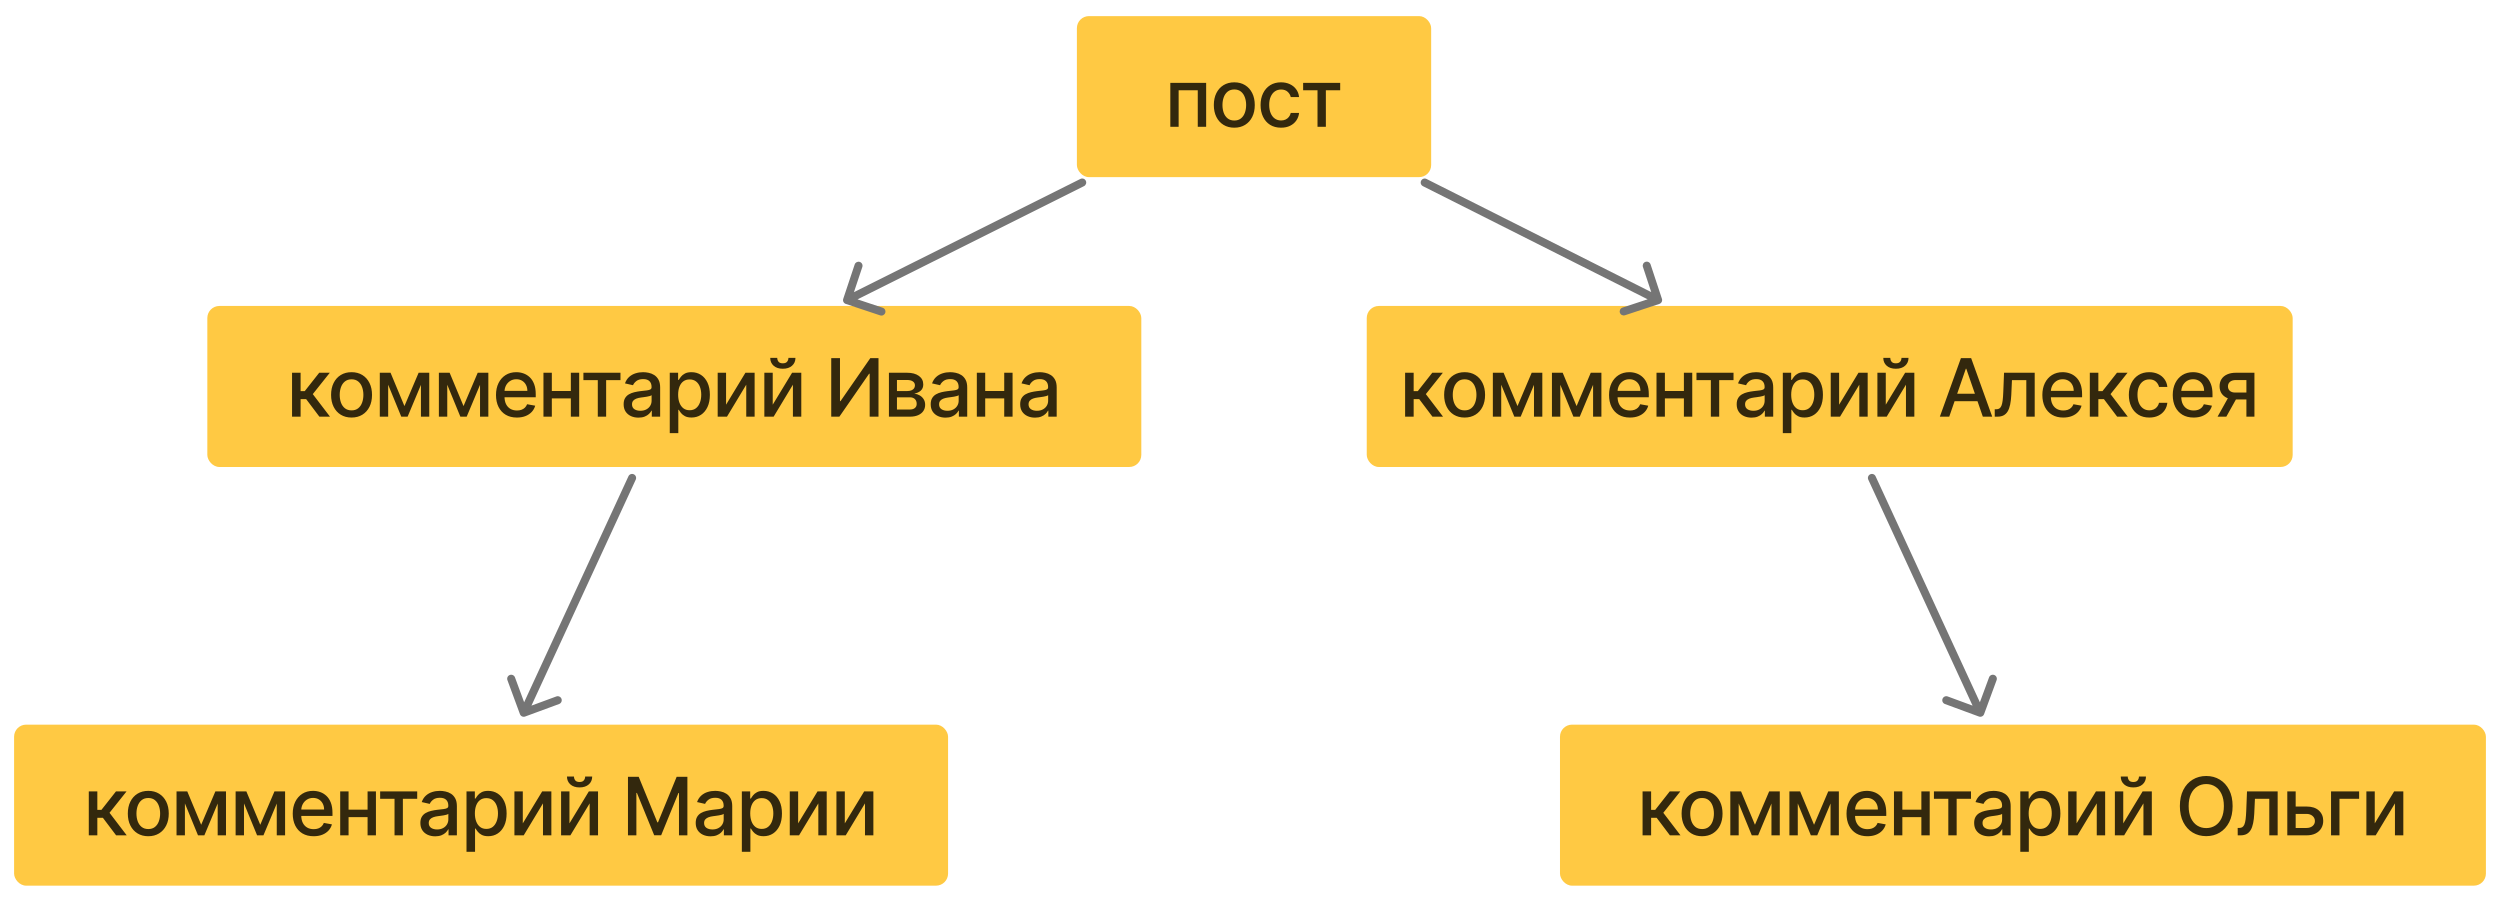 <svg width="1242" height="448" viewBox="0 0 1242 448" fill="none" xmlns="http://www.w3.org/2000/svg">
    <rect width="1242" height="448" fill="white"/>
    <rect x="535" y="8" width="176" height="80" rx="6" fill="#FFC943"/>
    <path d="M581.413 63V41.182H599.212V63H595.05V44.847H585.547V63H581.413ZM613.2 63.44C611.155 63.44 609.37 62.972 607.845 62.034C606.321 61.097 605.137 59.785 604.294 58.099C603.451 56.414 603.03 54.444 603.03 52.19C603.03 49.927 603.451 47.948 604.294 46.253C605.137 44.558 606.321 43.242 607.845 42.304C609.37 41.367 611.155 40.898 613.2 40.898C615.246 40.898 617.031 41.367 618.555 42.304C620.08 43.242 621.264 44.558 622.107 46.253C622.949 47.948 623.371 49.927 623.371 52.19C623.371 54.444 622.949 56.414 622.107 58.099C621.264 59.785 620.08 61.097 618.555 62.034C617.031 62.972 615.246 63.44 613.2 63.44ZM613.215 59.875C614.54 59.875 615.639 59.525 616.51 58.824C617.381 58.123 618.025 57.19 618.442 56.026C618.868 54.861 619.081 53.578 619.081 52.176C619.081 50.784 618.868 49.506 618.442 48.341C618.025 47.167 617.381 46.224 616.51 45.514C615.639 44.804 614.54 44.449 613.215 44.449C611.879 44.449 610.771 44.804 609.891 45.514C609.019 46.224 608.371 47.167 607.945 48.341C607.528 49.506 607.32 50.784 607.32 52.176C607.32 53.578 607.528 54.861 607.945 56.026C608.371 57.19 609.019 58.123 609.891 58.824C610.771 59.525 611.879 59.875 613.215 59.875ZM636.422 63.44C634.31 63.44 632.492 62.962 630.967 62.006C629.452 61.04 628.287 59.709 627.473 58.014C626.659 56.319 626.251 54.378 626.251 52.19C626.251 49.974 626.668 48.019 627.501 46.324C628.335 44.619 629.509 43.289 631.024 42.332C632.539 41.376 634.324 40.898 636.379 40.898C638.036 40.898 639.514 41.206 640.811 41.821C642.108 42.427 643.155 43.279 643.95 44.378C644.755 45.476 645.233 46.76 645.385 48.227H641.251C641.024 47.205 640.503 46.324 639.689 45.585C638.884 44.847 637.804 44.477 636.45 44.477C635.267 44.477 634.23 44.79 633.339 45.415C632.459 46.03 631.772 46.911 631.28 48.057C630.787 49.193 630.541 50.538 630.541 52.091C630.541 53.682 630.783 55.055 631.266 56.21C631.749 57.365 632.43 58.26 633.311 58.895C634.201 59.529 635.248 59.847 636.45 59.847C637.255 59.847 637.984 59.7 638.638 59.406C639.301 59.103 639.855 58.672 640.3 58.114C640.754 57.555 641.071 56.883 641.251 56.097H645.385C645.233 57.508 644.774 58.767 644.007 59.875C643.24 60.983 642.213 61.854 640.925 62.489C639.646 63.123 638.145 63.44 636.422 63.44ZM647.396 44.847V41.182H665.805V44.847H658.688V63H654.54V44.847H647.396Z" fill="black" fill-opacity="0.8"/>
    <rect x="103" y="152" width="464" height="80" rx="6" fill="#FFC943"/>
    <path d="M145.09 207V185.182H149.338V194.33H151.383L158.585 185.182H163.84L155.389 195.793L163.94 207H158.67L152.093 198.278H149.338V207H145.09ZM174.651 207.44C172.605 207.44 170.82 206.972 169.296 206.034C167.771 205.097 166.587 203.785 165.745 202.099C164.902 200.414 164.48 198.444 164.48 196.19C164.48 193.927 164.902 191.948 165.745 190.253C166.587 188.558 167.771 187.241 169.296 186.304C170.82 185.366 172.605 184.898 174.651 184.898C176.696 184.898 178.481 185.366 180.006 186.304C181.53 187.241 182.714 188.558 183.557 190.253C184.4 191.948 184.821 193.927 184.821 196.19C184.821 198.444 184.4 200.414 183.557 202.099C182.714 203.785 181.53 205.097 180.006 206.034C178.481 206.972 176.696 207.44 174.651 207.44ZM174.665 203.875C175.991 203.875 177.089 203.525 177.96 202.824C178.832 202.123 179.476 201.19 179.892 200.026C180.318 198.861 180.531 197.578 180.531 196.176C180.531 194.784 180.318 193.506 179.892 192.341C179.476 191.167 178.832 190.224 177.96 189.514C177.089 188.804 175.991 188.449 174.665 188.449C173.33 188.449 172.222 188.804 171.341 189.514C170.47 190.224 169.821 191.167 169.395 192.341C168.978 193.506 168.77 194.784 168.77 196.176C168.77 197.578 168.978 198.861 169.395 200.026C169.821 201.19 170.47 202.123 171.341 202.824C172.222 203.525 173.33 203.875 174.665 203.875ZM200.926 201.744L207.972 185.182H211.637L202.503 207H199.35L190.401 185.182H194.023L200.926 201.744ZM192.844 185.182V207H188.682V185.182H192.844ZM209.122 207V185.182H213.256V207H209.122ZM230.281 201.744L237.326 185.182H240.991L231.857 207H228.704L219.755 185.182H223.377L230.281 201.744ZM222.198 185.182V207H218.036V185.182H222.198ZM238.477 207V185.182H242.61V207H238.477ZM256.794 207.44C254.645 207.44 252.793 206.981 251.24 206.062C249.697 205.134 248.503 203.832 247.661 202.156C246.827 200.471 246.411 198.496 246.411 196.233C246.411 193.998 246.827 192.028 247.661 190.324C248.503 188.619 249.678 187.289 251.183 186.332C252.698 185.376 254.469 184.898 256.496 184.898C257.727 184.898 258.92 185.101 260.075 185.509C261.231 185.916 262.268 186.555 263.186 187.426C264.105 188.297 264.829 189.429 265.359 190.821C265.89 192.204 266.155 193.884 266.155 195.864V197.369H248.811V194.188H261.993C261.993 193.07 261.766 192.08 261.311 191.219C260.857 190.348 260.217 189.661 259.394 189.159C258.579 188.657 257.623 188.406 256.524 188.406C255.331 188.406 254.289 188.7 253.399 189.287C252.519 189.865 251.837 190.622 251.354 191.56C250.88 192.488 250.644 193.496 250.644 194.585V197.071C250.644 198.529 250.899 199.77 251.411 200.793C251.931 201.815 252.656 202.597 253.584 203.136C254.512 203.667 255.596 203.932 256.837 203.932C257.642 203.932 258.376 203.818 259.038 203.591C259.701 203.354 260.274 203.004 260.757 202.54C261.24 202.076 261.609 201.503 261.865 200.821L265.885 201.545C265.563 202.729 264.985 203.766 264.152 204.656C263.328 205.537 262.291 206.223 261.041 206.716C259.801 207.199 258.385 207.44 256.794 207.44ZM284.774 194.259V197.938H272.956V194.259H284.774ZM274.149 185.182V207H269.987V185.182H274.149ZM287.743 185.182V207H283.595V185.182H287.743ZM289.839 188.847V185.182H308.248V188.847H301.131V207H296.984V188.847H289.839ZM317.194 207.483C315.811 207.483 314.561 207.227 313.444 206.716C312.326 206.195 311.441 205.442 310.788 204.457C310.144 203.473 309.822 202.265 309.822 200.835C309.822 199.604 310.058 198.591 310.532 197.795C311.005 197 311.645 196.37 312.45 195.906C313.255 195.442 314.154 195.092 315.148 194.855C316.143 194.618 317.156 194.438 318.188 194.315C319.495 194.164 320.556 194.041 321.37 193.946C322.184 193.842 322.776 193.676 323.146 193.449C323.515 193.222 323.7 192.852 323.7 192.341V192.241C323.7 191.001 323.349 190.04 322.648 189.358C321.957 188.676 320.925 188.335 319.552 188.335C318.122 188.335 316.995 188.652 316.171 189.287C315.357 189.912 314.793 190.608 314.481 191.375L310.489 190.466C310.963 189.14 311.654 188.07 312.563 187.256C313.482 186.432 314.538 185.835 315.731 185.466C316.924 185.087 318.179 184.898 319.495 184.898C320.366 184.898 321.29 185.002 322.265 185.21C323.25 185.409 324.168 185.778 325.021 186.318C325.882 186.858 326.588 187.63 327.137 188.634C327.686 189.628 327.961 190.92 327.961 192.511V207H323.813V204.017H323.643C323.368 204.566 322.956 205.106 322.407 205.636C321.858 206.167 321.152 206.607 320.291 206.957C319.429 207.308 318.397 207.483 317.194 207.483ZM318.117 204.074C319.291 204.074 320.295 203.842 321.129 203.378C321.971 202.914 322.611 202.308 323.046 201.56C323.491 200.802 323.714 199.992 323.714 199.131V196.318C323.562 196.47 323.269 196.612 322.833 196.744C322.407 196.867 321.919 196.976 321.37 197.071C320.821 197.156 320.286 197.237 319.765 197.312C319.244 197.379 318.808 197.436 318.458 197.483C317.634 197.587 316.881 197.762 316.2 198.009C315.527 198.255 314.987 198.61 314.58 199.074C314.183 199.528 313.984 200.134 313.984 200.892C313.984 201.943 314.372 202.739 315.148 203.278C315.925 203.809 316.915 204.074 318.117 204.074ZM332.738 215.182V185.182H336.886V188.719H337.241C337.487 188.264 337.842 187.739 338.306 187.142C338.77 186.545 339.414 186.025 340.238 185.58C341.062 185.125 342.151 184.898 343.505 184.898C345.266 184.898 346.838 185.343 348.221 186.233C349.603 187.123 350.688 188.406 351.474 190.082C352.269 191.759 352.667 193.776 352.667 196.134C352.667 198.491 352.274 200.513 351.488 202.199C350.702 203.875 349.622 205.168 348.249 206.077C346.876 206.976 345.309 207.426 343.548 207.426C342.222 207.426 341.138 207.204 340.295 206.759C339.461 206.313 338.808 205.793 338.335 205.196C337.861 204.599 337.496 204.069 337.241 203.605H336.985V215.182H332.738ZM336.9 196.091C336.9 197.625 337.122 198.97 337.567 200.125C338.013 201.28 338.656 202.185 339.499 202.838C340.342 203.482 341.374 203.804 342.596 203.804C343.865 203.804 344.925 203.468 345.778 202.795C346.63 202.114 347.274 201.19 347.71 200.026C348.155 198.861 348.377 197.549 348.377 196.091C348.377 194.652 348.159 193.359 347.724 192.213C347.298 191.067 346.654 190.163 345.792 189.5C344.94 188.837 343.874 188.506 342.596 188.506C341.365 188.506 340.323 188.823 339.471 189.457C338.628 190.092 337.989 190.977 337.553 192.114C337.118 193.25 336.9 194.576 336.9 196.091ZM360.707 201.048L370.324 185.182H374.898V207H370.736V191.119L361.162 207H356.545V185.182H360.707V201.048ZM383.89 201.048L393.506 185.182H398.08V207H393.918V191.119L384.344 207H379.728V185.182H383.89V201.048ZM391.688 177.795H395.182C395.182 179.396 394.614 180.698 393.478 181.702C392.351 182.696 390.826 183.193 388.904 183.193C386.991 183.193 385.471 182.696 384.344 181.702C383.217 180.698 382.654 179.396 382.654 177.795H386.134C386.134 178.506 386.342 179.135 386.759 179.685C387.176 180.224 387.891 180.494 388.904 180.494C389.898 180.494 390.609 180.224 391.035 179.685C391.47 179.145 391.688 178.515 391.688 177.795ZM412.957 177.909H417.304V199.273H417.574L432.375 177.909H436.437V207H432.048V185.665H431.778L417.006 207H412.957V177.909ZM441.619 207V185.182H450.667C453.13 185.182 455.08 185.707 456.52 186.759C457.959 187.8 458.679 189.216 458.679 191.006C458.679 192.284 458.272 193.297 457.457 194.045C456.643 194.794 455.563 195.295 454.219 195.551C455.194 195.665 456.089 195.958 456.903 196.432C457.718 196.896 458.371 197.521 458.863 198.307C459.365 199.093 459.616 200.03 459.616 201.119C459.616 202.275 459.318 203.297 458.721 204.188C458.125 205.068 457.258 205.759 456.122 206.261C454.995 206.754 453.636 207 452.045 207H441.619ZM445.611 203.449H452.045C453.096 203.449 453.92 203.198 454.517 202.696C455.113 202.194 455.412 201.512 455.412 200.651C455.412 199.637 455.113 198.842 454.517 198.264C453.92 197.677 453.096 197.384 452.045 197.384H445.611V203.449ZM445.611 194.273H450.71C451.506 194.273 452.187 194.159 452.756 193.932C453.333 193.705 453.774 193.383 454.077 192.966C454.389 192.54 454.545 192.038 454.545 191.46C454.545 190.617 454.2 189.959 453.508 189.486C452.817 189.012 451.87 188.776 450.667 188.776H445.611V194.273ZM469.745 207.483C468.362 207.483 467.112 207.227 465.995 206.716C464.877 206.195 463.992 205.442 463.339 204.457C462.695 203.473 462.373 202.265 462.373 200.835C462.373 199.604 462.609 198.591 463.083 197.795C463.556 197 464.196 196.37 465.001 195.906C465.805 195.442 466.705 195.092 467.699 194.855C468.694 194.618 469.707 194.438 470.739 194.315C472.046 194.164 473.107 194.041 473.921 193.946C474.735 193.842 475.327 193.676 475.697 193.449C476.066 193.222 476.251 192.852 476.251 192.341V192.241C476.251 191.001 475.9 190.04 475.199 189.358C474.508 188.676 473.476 188.335 472.103 188.335C470.673 188.335 469.546 188.652 468.722 189.287C467.908 189.912 467.344 190.608 467.032 191.375L463.04 190.466C463.514 189.14 464.205 188.07 465.114 187.256C466.033 186.432 467.089 185.835 468.282 185.466C469.475 185.087 470.73 184.898 472.046 184.898C472.917 184.898 473.84 185.002 474.816 185.21C475.801 185.409 476.719 185.778 477.572 186.318C478.433 186.858 479.139 187.63 479.688 188.634C480.237 189.628 480.512 190.92 480.512 192.511V207H476.364V204.017H476.194C475.919 204.566 475.507 205.106 474.958 205.636C474.409 206.167 473.703 206.607 472.841 206.957C471.98 207.308 470.947 207.483 469.745 207.483ZM470.668 204.074C471.842 204.074 472.846 203.842 473.679 203.378C474.522 202.914 475.161 202.308 475.597 201.56C476.042 200.802 476.265 199.992 476.265 199.131V196.318C476.113 196.47 475.82 196.612 475.384 196.744C474.958 196.867 474.47 196.976 473.921 197.071C473.372 197.156 472.837 197.237 472.316 197.312C471.795 197.379 471.359 197.436 471.009 197.483C470.185 197.587 469.432 197.762 468.751 198.009C468.078 198.255 467.538 198.61 467.131 199.074C466.733 199.528 466.535 200.134 466.535 200.892C466.535 201.943 466.923 202.739 467.699 203.278C468.476 203.809 469.465 204.074 470.668 204.074ZM500.076 194.259V197.938H488.258V194.259H500.076ZM489.451 185.182V207H485.289V185.182H489.451ZM503.045 185.182V207H498.897V185.182H503.045ZM514.196 207.483C512.813 207.483 511.563 207.227 510.446 206.716C509.328 206.195 508.443 205.442 507.79 204.457C507.146 203.473 506.824 202.265 506.824 200.835C506.824 199.604 507.06 198.591 507.534 197.795C508.007 197 508.647 196.37 509.451 195.906C510.256 195.442 511.156 195.092 512.15 194.855C513.145 194.618 514.158 194.438 515.19 194.315C516.497 194.164 517.558 194.041 518.372 193.946C519.186 193.842 519.778 193.676 520.148 193.449C520.517 193.222 520.701 192.852 520.701 192.341V192.241C520.701 191.001 520.351 190.04 519.65 189.358C518.959 188.676 517.927 188.335 516.554 188.335C515.124 188.335 513.997 188.652 513.173 189.287C512.359 189.912 511.795 190.608 511.483 191.375L507.491 190.466C507.965 189.14 508.656 188.07 509.565 187.256C510.484 186.432 511.54 185.835 512.733 185.466C513.926 185.087 515.181 184.898 516.497 184.898C517.368 184.898 518.291 185.002 519.267 185.21C520.252 185.409 521.17 185.778 522.023 186.318C522.884 186.858 523.59 187.63 524.139 188.634C524.688 189.628 524.963 190.92 524.963 192.511V207H520.815V204.017H520.645C520.37 204.566 519.958 205.106 519.409 205.636C518.86 206.167 518.154 206.607 517.292 206.957C516.431 207.308 515.398 207.483 514.196 207.483ZM515.119 204.074C516.293 204.074 517.297 203.842 518.13 203.378C518.973 202.914 519.612 202.308 520.048 201.56C520.493 200.802 520.716 199.992 520.716 199.131V196.318C520.564 196.47 520.271 196.612 519.835 196.744C519.409 196.867 518.921 196.976 518.372 197.071C517.823 197.156 517.288 197.237 516.767 197.312C516.246 197.379 515.81 197.436 515.46 197.483C514.636 197.587 513.883 197.762 513.201 198.009C512.529 198.255 511.989 198.61 511.582 199.074C511.184 199.528 510.986 200.134 510.986 200.892C510.986 201.943 511.374 202.739 512.15 203.278C512.927 203.809 513.916 204.074 515.119 204.074Z" fill="black" fill-opacity="0.8"/>
    <path d="M538.528 92.472C539.516 91.978 539.916 90.777 539.422 89.789C538.929 88.801 537.727 88.4 536.739 88.894L537.634 90.683L538.528 92.472ZM418.917 148.461C418.567 149.509 419.134 150.641 420.182 150.991L437.258 156.683C438.306 157.032 439.438 156.466 439.788 155.418C440.137 154.37 439.571 153.237 438.523 152.888L423.344 147.828L428.403 132.649C428.753 131.601 428.186 130.469 427.139 130.12C426.091 129.77 424.958 130.337 424.609 131.384L418.917 148.461ZM537.634 90.683L536.739 88.894L419.92 147.304L420.814 149.093L421.708 150.882L538.528 92.472L537.634 90.683Z" fill="#757575"/>
    <rect x="679" y="152" width="460" height="80" rx="6" fill="#FFC943"/>
    <path d="M698.056 207V185.182H702.304V194.33H704.349L711.551 185.182H716.806L708.355 195.793L716.906 207H711.636L705.059 198.278H702.304V207H698.056ZM727.617 207.44C725.571 207.44 723.786 206.972 722.262 206.034C720.737 205.097 719.553 203.785 718.71 202.099C717.868 200.414 717.446 198.444 717.446 196.19C717.446 193.927 717.868 191.948 718.71 190.253C719.553 188.558 720.737 187.241 722.262 186.304C723.786 185.366 725.571 184.898 727.617 184.898C729.662 184.898 731.447 185.366 732.972 186.304C734.496 187.241 735.68 188.558 736.523 190.253C737.366 191.948 737.787 193.927 737.787 196.19C737.787 198.444 737.366 200.414 736.523 202.099C735.68 203.785 734.496 205.097 732.972 206.034C731.447 206.972 729.662 207.44 727.617 207.44ZM727.631 203.875C728.957 203.875 730.055 203.525 730.926 202.824C731.798 202.123 732.442 201.19 732.858 200.026C733.284 198.861 733.497 197.578 733.497 196.176C733.497 194.784 733.284 193.506 732.858 192.341C732.442 191.167 731.798 190.224 730.926 189.514C730.055 188.804 728.957 188.449 727.631 188.449C726.296 188.449 725.188 188.804 724.307 189.514C723.436 190.224 722.787 191.167 722.361 192.341C721.944 193.506 721.736 194.784 721.736 196.176C721.736 197.578 721.944 198.861 722.361 200.026C722.787 201.19 723.436 202.123 724.307 202.824C725.188 203.525 726.296 203.875 727.631 203.875ZM753.892 201.744L760.938 185.182H764.602L755.469 207H752.316L743.367 185.182H746.989L753.892 201.744ZM745.81 185.182V207H741.648V185.182H745.81ZM762.088 207V185.182H766.222V207H762.088ZM783.247 201.744L790.292 185.182H793.957L784.823 207H781.67L772.721 185.182H776.343L783.247 201.744ZM775.164 185.182V207H771.002V185.182H775.164ZM791.443 207V185.182H795.576V207H791.443ZM809.76 207.44C807.61 207.44 805.759 206.981 804.206 206.062C802.663 205.134 801.469 203.832 800.627 202.156C799.793 200.471 799.377 198.496 799.377 196.233C799.377 193.998 799.793 192.028 800.627 190.324C801.469 188.619 802.644 187.289 804.149 186.332C805.664 185.376 807.435 184.898 809.462 184.898C810.693 184.898 811.886 185.101 813.041 185.509C814.197 185.916 815.234 186.555 816.152 187.426C817.071 188.297 817.795 189.429 818.325 190.821C818.856 192.204 819.121 193.884 819.121 195.864V197.369H801.777V194.188H814.959C814.959 193.07 814.732 192.08 814.277 191.219C813.823 190.348 813.183 189.661 812.36 189.159C811.545 188.657 810.589 188.406 809.49 188.406C808.297 188.406 807.255 188.7 806.365 189.287C805.485 189.865 804.803 190.622 804.32 191.56C803.846 192.488 803.61 193.496 803.61 194.585V197.071C803.61 198.529 803.865 199.77 804.377 200.793C804.897 201.815 805.622 202.597 806.55 203.136C807.478 203.667 808.562 203.932 809.803 203.932C810.608 203.932 811.342 203.818 812.004 203.591C812.667 203.354 813.24 203.004 813.723 202.54C814.206 202.076 814.575 201.503 814.831 200.821L818.851 201.545C818.529 202.729 817.951 203.766 817.118 204.656C816.294 205.537 815.257 206.223 814.007 206.716C812.767 207.199 811.351 207.44 809.76 207.44ZM837.74 194.259V197.938H825.922V194.259H837.74ZM827.115 185.182V207H822.953V185.182H827.115ZM840.709 185.182V207H836.561V185.182H840.709ZM842.805 188.847V185.182H861.214V188.847H854.097V207H849.95V188.847H842.805ZM870.16 207.483C868.777 207.483 867.527 207.227 866.41 206.716C865.292 206.195 864.407 205.442 863.754 204.457C863.11 203.473 862.788 202.265 862.788 200.835C862.788 199.604 863.024 198.591 863.498 197.795C863.971 197 864.611 196.37 865.416 195.906C866.22 195.442 867.12 195.092 868.114 194.855C869.109 194.618 870.122 194.438 871.154 194.315C872.461 194.164 873.522 194.041 874.336 193.946C875.15 193.842 875.742 193.676 876.112 193.449C876.481 193.222 876.666 192.852 876.666 192.341V192.241C876.666 191.001 876.315 190.04 875.614 189.358C874.923 188.676 873.891 188.335 872.518 188.335C871.088 188.335 869.961 188.652 869.137 189.287C868.323 189.912 867.759 190.608 867.447 191.375L863.455 190.466C863.929 189.14 864.62 188.07 865.529 187.256C866.448 186.432 867.504 185.835 868.697 185.466C869.89 185.087 871.145 184.898 872.461 184.898C873.332 184.898 874.255 185.002 875.231 185.21C876.216 185.409 877.134 185.778 877.987 186.318C878.848 186.858 879.554 187.63 880.103 188.634C880.652 189.628 880.927 190.92 880.927 192.511V207H876.779V204.017H876.609C876.334 204.566 875.922 205.106 875.373 205.636C874.824 206.167 874.118 206.607 873.256 206.957C872.395 207.308 871.363 207.483 870.16 207.483ZM871.083 204.074C872.257 204.074 873.261 203.842 874.095 203.378C874.937 202.914 875.577 202.308 876.012 201.56C876.457 200.802 876.68 199.992 876.68 199.131V196.318C876.528 196.47 876.235 196.612 875.799 196.744C875.373 196.867 874.885 196.976 874.336 197.071C873.787 197.156 873.252 197.237 872.731 197.312C872.21 197.379 871.774 197.436 871.424 197.483C870.6 197.587 869.847 197.762 869.166 198.009C868.493 198.255 867.953 198.61 867.546 199.074C867.148 199.528 866.95 200.134 866.95 200.892C866.95 201.943 867.338 202.739 868.114 203.278C868.891 203.809 869.88 204.074 871.083 204.074ZM885.704 215.182V185.182H889.852V188.719H890.207C890.453 188.264 890.808 187.739 891.272 187.142C891.736 186.545 892.38 186.025 893.204 185.58C894.028 185.125 895.117 184.898 896.471 184.898C898.232 184.898 899.804 185.343 901.187 186.233C902.569 187.123 903.654 188.406 904.44 190.082C905.235 191.759 905.633 193.776 905.633 196.134C905.633 198.491 905.24 200.513 904.454 202.199C903.668 203.875 902.588 205.168 901.215 206.077C899.842 206.976 898.275 207.426 896.514 207.426C895.188 207.426 894.103 207.204 893.261 206.759C892.427 206.313 891.774 205.793 891.3 205.196C890.827 204.599 890.462 204.069 890.207 203.605H889.951V215.182H885.704ZM889.866 196.091C889.866 197.625 890.088 198.97 890.533 200.125C890.978 201.28 891.622 202.185 892.465 202.838C893.308 203.482 894.34 203.804 895.562 203.804C896.831 203.804 897.891 203.468 898.744 202.795C899.596 202.114 900.24 201.19 900.675 200.026C901.121 198.861 901.343 197.549 901.343 196.091C901.343 194.652 901.125 193.359 900.69 192.213C900.264 191.067 899.62 190.163 898.758 189.5C897.906 188.837 896.84 188.506 895.562 188.506C894.331 188.506 893.289 188.823 892.437 189.457C891.594 190.092 890.955 190.977 890.519 192.114C890.084 193.25 889.866 194.576 889.866 196.091ZM913.673 201.048L923.29 185.182H927.864V207H923.702V191.119L914.128 207H909.511V185.182H913.673V201.048ZM936.856 201.048L946.472 185.182H951.046V207H946.884V191.119L937.31 207H932.694V185.182H936.856V201.048ZM944.654 177.795H948.148C948.148 179.396 947.58 180.698 946.444 181.702C945.317 182.696 943.792 183.193 941.87 183.193C939.957 183.193 938.437 182.696 937.31 181.702C936.183 180.698 935.62 179.396 935.62 177.795H939.1C939.1 178.506 939.308 179.135 939.725 179.685C940.142 180.224 940.857 180.494 941.87 180.494C942.864 180.494 943.575 180.224 944.001 179.685C944.436 179.145 944.654 178.515 944.654 177.795ZM968.381 207H963.721L974.19 177.909H979.261L989.73 207H985.071L976.846 183.193H976.619L968.381 207ZM969.162 195.608H984.275V199.301H969.162V195.608ZM990.991 207L990.977 203.321H991.758C992.364 203.321 992.871 203.193 993.278 202.938C993.695 202.672 994.036 202.227 994.301 201.602C994.566 200.977 994.77 200.116 994.912 199.017C995.054 197.909 995.158 196.517 995.224 194.841L995.608 185.182H1010.84V207H1006.67V188.847H999.542L999.202 196.261C999.116 198.061 998.932 199.633 998.648 200.977C998.373 202.322 997.971 203.444 997.44 204.344C996.91 205.234 996.228 205.902 995.395 206.347C994.561 206.782 993.548 207 992.355 207H990.991ZM1025.02 207.44C1022.87 207.44 1021.02 206.981 1019.47 206.062C1017.93 205.134 1016.73 203.832 1015.89 202.156C1015.06 200.471 1014.64 198.496 1014.64 196.233C1014.64 193.998 1015.06 192.028 1015.89 190.324C1016.73 188.619 1017.91 187.289 1019.41 186.332C1020.93 185.376 1022.7 184.898 1024.72 184.898C1025.96 184.898 1027.15 185.101 1028.3 185.509C1029.46 185.916 1030.5 186.555 1031.41 187.426C1032.33 188.297 1033.06 189.429 1033.59 190.821C1034.12 192.204 1034.38 193.884 1034.38 195.864V197.369H1017.04V194.188H1030.22C1030.22 193.07 1029.99 192.08 1029.54 191.219C1029.09 190.348 1028.45 189.661 1027.62 189.159C1026.81 188.657 1025.85 188.406 1024.75 188.406C1023.56 188.406 1022.52 188.7 1021.63 189.287C1020.75 189.865 1020.07 190.622 1019.58 191.56C1019.11 192.488 1018.87 193.496 1018.87 194.585V197.071C1018.87 198.529 1019.13 199.77 1019.64 200.793C1020.16 201.815 1020.88 202.597 1021.81 203.136C1022.74 203.667 1023.82 203.932 1025.07 203.932C1025.87 203.932 1026.6 203.818 1027.27 203.591C1027.93 203.354 1028.5 203.004 1028.99 202.54C1029.47 202.076 1029.84 201.503 1030.09 200.821L1034.11 201.545C1033.79 202.729 1033.21 203.766 1032.38 204.656C1031.56 205.537 1030.52 206.223 1029.27 206.716C1028.03 207.199 1026.61 207.44 1025.02 207.44ZM1038.22 207V185.182H1042.46V194.33H1044.51L1051.71 185.182H1056.97L1048.51 195.793L1057.07 207H1051.8L1045.22 198.278H1042.46V207H1038.22ZM1067.78 207.44C1065.66 207.44 1063.85 206.962 1062.32 206.006C1060.81 205.04 1059.64 203.709 1058.83 202.014C1058.01 200.319 1057.61 198.378 1057.61 196.19C1057.61 193.974 1058.02 192.019 1058.86 190.324C1059.69 188.619 1060.86 187.289 1062.38 186.332C1063.89 185.376 1065.68 184.898 1067.73 184.898C1069.39 184.898 1070.87 185.205 1072.17 185.821C1073.46 186.427 1074.51 187.279 1075.3 188.378C1076.11 189.476 1076.59 190.759 1076.74 192.227H1072.61C1072.38 191.205 1071.86 190.324 1071.04 189.585C1070.24 188.847 1069.16 188.477 1067.8 188.477C1066.62 188.477 1065.58 188.79 1064.69 189.415C1063.81 190.03 1063.13 190.911 1062.63 192.057C1062.14 193.193 1061.9 194.538 1061.9 196.091C1061.9 197.682 1062.14 199.055 1062.62 200.21C1063.1 201.366 1063.78 202.26 1064.67 202.895C1065.56 203.529 1066.6 203.847 1067.8 203.847C1068.61 203.847 1069.34 203.7 1069.99 203.406C1070.65 203.103 1071.21 202.672 1071.65 202.114C1072.11 201.555 1072.43 200.883 1072.61 200.097H1076.74C1076.59 201.508 1076.13 202.767 1075.36 203.875C1074.59 204.983 1073.57 205.854 1072.28 206.489C1071 207.123 1069.5 207.44 1067.78 207.44ZM1089.8 207.44C1087.65 207.44 1085.8 206.981 1084.25 206.062C1082.71 205.134 1081.51 203.832 1080.67 202.156C1079.84 200.471 1079.42 198.496 1079.42 196.233C1079.42 193.998 1079.84 192.028 1080.67 190.324C1081.51 188.619 1082.69 187.289 1084.19 186.332C1085.71 185.376 1087.48 184.898 1089.51 184.898C1090.74 184.898 1091.93 185.101 1093.09 185.509C1094.24 185.916 1095.28 186.555 1096.2 187.426C1097.12 188.297 1097.84 189.429 1098.37 190.821C1098.9 192.204 1099.17 193.884 1099.17 195.864V197.369H1081.82V194.188H1095C1095 193.07 1094.78 192.08 1094.32 191.219C1093.87 190.348 1093.23 189.661 1092.4 189.159C1091.59 188.657 1090.63 188.406 1089.53 188.406C1088.34 188.406 1087.3 188.7 1086.41 189.287C1085.53 189.865 1084.85 190.622 1084.36 191.56C1083.89 192.488 1083.65 193.496 1083.65 194.585V197.071C1083.65 198.529 1083.91 199.77 1084.42 200.793C1084.94 201.815 1085.67 202.597 1086.59 203.136C1087.52 203.667 1088.61 203.932 1089.85 203.932C1090.65 203.932 1091.39 203.818 1092.05 203.591C1092.71 203.354 1093.28 203.004 1093.77 202.54C1094.25 202.076 1094.62 201.503 1094.88 200.821L1098.9 201.545C1098.57 202.729 1098 203.766 1097.16 204.656C1096.34 205.537 1095.3 206.223 1094.05 206.716C1092.81 207.199 1091.4 207.44 1089.8 207.44ZM1116.01 207V188.804H1110.78C1109.54 188.804 1108.58 189.093 1107.88 189.67C1107.19 190.248 1106.85 191.006 1106.85 191.943C1106.85 192.871 1107.16 193.619 1107.8 194.188C1108.44 194.746 1109.34 195.026 1110.5 195.026H1117.24V198.463H1110.5C1108.89 198.463 1107.5 198.198 1106.32 197.668C1105.16 197.128 1104.26 196.366 1103.62 195.381C1103 194.396 1102.69 193.231 1102.69 191.886C1102.69 190.513 1103.01 189.33 1103.65 188.335C1104.3 187.331 1105.24 186.555 1106.45 186.006C1107.67 185.456 1109.12 185.182 1110.78 185.182H1120V207H1116.01ZM1101.69 207L1107.84 195.977H1112.19L1106.04 207H1101.69Z" fill="black" fill-opacity="0.8"/>
    <path d="M708.703 88.912C707.717 88.415 706.514 88.812 706.017 89.799C705.521 90.785 705.918 91.988 706.904 92.485L707.804 90.698L708.703 88.912ZM824.377 150.976C825.426 150.63 825.996 149.499 825.649 148.45L820.005 131.358C819.659 130.309 818.527 129.739 817.479 130.086C816.43 130.432 815.86 131.563 816.207 132.612L821.224 147.805L806.031 152.822C804.982 153.168 804.413 154.3 804.759 155.348C805.105 156.397 806.236 156.967 807.285 156.62L824.377 150.976ZM707.804 90.698L706.904 92.485L822.851 150.863L823.75 149.077L824.65 147.291L708.703 88.912L707.804 90.698Z" fill="#757575"/>
    <rect x="7" y="360" width="464" height="80" rx="6" fill="#FFC943"/>
    <path d="M44.11 415V393.182H48.357V402.33H50.403L57.604 393.182H62.86L54.408 403.793L62.959 415H57.69L51.113 406.278H48.357V415H44.11ZM73.67 415.44C71.625 415.44 69.84 414.972 68.315 414.034C66.791 413.097 65.607 411.785 64.764 410.099C63.921 408.414 63.5 406.444 63.5 404.19C63.5 401.927 63.921 399.948 64.764 398.253C65.607 396.558 66.791 395.241 68.315 394.304C69.84 393.366 71.625 392.898 73.67 392.898C75.716 392.898 77.501 393.366 79.025 394.304C80.55 395.241 81.734 396.558 82.576 398.253C83.419 399.948 83.841 401.927 83.841 404.19C83.841 406.444 83.419 408.414 82.576 410.099C81.734 411.785 80.55 413.097 79.025 414.034C77.501 414.972 75.716 415.44 73.67 415.44ZM73.684 411.875C75.01 411.875 76.109 411.525 76.98 410.824C77.851 410.123 78.495 409.19 78.912 408.026C79.338 406.861 79.551 405.578 79.551 404.176C79.551 402.784 79.338 401.506 78.912 400.341C78.495 399.167 77.851 398.224 76.98 397.514C76.109 396.804 75.01 396.449 73.684 396.449C72.349 396.449 71.241 396.804 70.361 397.514C69.489 398.224 68.841 399.167 68.415 400.341C67.998 401.506 67.79 402.784 67.79 404.176C67.79 405.578 67.998 406.861 68.415 408.026C68.841 409.19 69.489 410.123 70.361 410.824C71.241 411.525 72.349 411.875 73.684 411.875ZM99.946 409.744L106.991 393.182H110.656L101.523 415H98.369L89.42 393.182H93.042L99.946 409.744ZM91.864 393.182V415H87.701V393.182H91.864ZM108.142 415V393.182H112.275V415H108.142ZM129.3 409.744L136.346 393.182H140.01L130.877 415H127.724L118.775 393.182H122.397L129.3 409.744ZM121.218 393.182V415H117.056V393.182H121.218ZM137.496 415V393.182H141.63V415H137.496ZM155.814 415.44C153.664 415.44 151.813 414.981 150.26 414.062C148.716 413.134 147.523 411.832 146.68 410.156C145.847 408.471 145.43 406.496 145.43 404.233C145.43 401.998 145.847 400.028 146.68 398.324C147.523 396.619 148.697 395.289 150.203 394.332C151.718 393.376 153.489 392.898 155.515 392.898C156.746 392.898 157.94 393.101 159.095 393.509C160.25 393.916 161.287 394.555 162.206 395.426C163.124 396.297 163.849 397.429 164.379 398.821C164.909 400.204 165.174 401.884 165.174 403.864V405.369H147.831V402.188H161.013C161.013 401.07 160.785 400.08 160.331 399.219C159.876 398.348 159.237 397.661 158.413 397.159C157.599 396.657 156.642 396.406 155.544 396.406C154.351 396.406 153.309 396.7 152.419 397.287C151.538 397.865 150.856 398.622 150.373 399.56C149.9 400.488 149.663 401.496 149.663 402.585V405.071C149.663 406.529 149.919 407.77 150.43 408.793C150.951 409.815 151.675 410.597 152.603 411.136C153.531 411.667 154.616 411.932 155.856 411.932C156.661 411.932 157.395 411.818 158.058 411.591C158.721 411.354 159.294 411.004 159.777 410.54C160.26 410.076 160.629 409.503 160.885 408.821L164.905 409.545C164.583 410.729 164.005 411.766 163.172 412.656C162.348 413.537 161.311 414.223 160.061 414.716C158.82 415.199 157.405 415.44 155.814 415.44ZM183.794 402.259V405.938H171.976V402.259H183.794ZM173.169 393.182V415H169.007V393.182H173.169ZM186.762 393.182V415H182.615V393.182H186.762ZM188.858 396.847V393.182H207.267V396.847H200.151V415H196.003V396.847H188.858ZM216.213 415.483C214.831 415.483 213.581 415.227 212.463 414.716C211.346 414.195 210.461 413.442 209.807 412.457C209.163 411.473 208.841 410.265 208.841 408.835C208.841 407.604 209.078 406.591 209.552 405.795C210.025 405 210.664 404.37 211.469 403.906C212.274 403.442 213.174 403.092 214.168 402.855C215.162 402.618 216.176 402.438 217.208 402.315C218.515 402.164 219.575 402.041 220.39 401.946C221.204 401.842 221.796 401.676 222.165 401.449C222.534 401.222 222.719 400.852 222.719 400.341V400.241C222.719 399.001 222.369 398.04 221.668 397.358C220.977 396.676 219.945 396.335 218.571 396.335C217.141 396.335 216.015 396.652 215.191 397.287C214.376 397.912 213.813 398.608 213.5 399.375L209.509 398.466C209.982 397.14 210.674 396.07 211.583 395.256C212.501 394.432 213.557 393.835 214.75 393.466C215.944 393.087 217.198 392.898 218.515 392.898C219.386 392.898 220.309 393.002 221.284 393.21C222.269 393.409 223.188 393.778 224.04 394.318C224.902 394.858 225.607 395.63 226.157 396.634C226.706 397.628 226.98 398.92 226.98 400.511V415H222.833V412.017H222.662C222.388 412.566 221.976 413.106 221.427 413.636C220.877 414.167 220.172 414.607 219.31 414.957C218.448 415.308 217.416 415.483 216.213 415.483ZM217.137 412.074C218.311 412.074 219.315 411.842 220.148 411.378C220.991 410.914 221.63 410.308 222.066 409.56C222.511 408.802 222.733 407.992 222.733 407.131V404.318C222.582 404.47 222.288 404.612 221.853 404.744C221.427 404.867 220.939 404.976 220.39 405.071C219.84 405.156 219.305 405.237 218.784 405.312C218.264 405.379 217.828 405.436 217.478 405.483C216.654 405.587 215.901 405.762 215.219 406.009C214.547 406.255 214.007 406.61 213.6 407.074C213.202 407.528 213.003 408.134 213.003 408.892C213.003 409.943 213.391 410.739 214.168 411.278C214.945 411.809 215.934 412.074 217.137 412.074ZM231.757 423.182V393.182H235.905V396.719H236.26C236.507 396.264 236.862 395.739 237.326 395.142C237.79 394.545 238.434 394.025 239.257 393.58C240.081 393.125 241.17 392.898 242.525 392.898C244.286 392.898 245.858 393.343 247.24 394.233C248.623 395.123 249.707 396.406 250.493 398.082C251.289 399.759 251.686 401.776 251.686 404.134C251.686 406.491 251.293 408.513 250.507 410.199C249.721 411.875 248.642 413.168 247.269 414.077C245.896 414.976 244.328 415.426 242.567 415.426C241.241 415.426 240.157 415.204 239.314 414.759C238.481 414.313 237.828 413.793 237.354 413.196C236.881 412.599 236.516 412.069 236.26 411.605H236.005V423.182H231.757ZM235.919 404.091C235.919 405.625 236.142 406.97 236.587 408.125C237.032 409.28 237.676 410.185 238.519 410.838C239.362 411.482 240.394 411.804 241.615 411.804C242.884 411.804 243.945 411.468 244.797 410.795C245.65 410.114 246.293 409.19 246.729 408.026C247.174 406.861 247.397 405.549 247.397 404.091C247.397 402.652 247.179 401.359 246.743 400.213C246.317 399.067 245.673 398.163 244.811 397.5C243.959 396.837 242.894 396.506 241.615 396.506C240.384 396.506 239.343 396.823 238.49 397.457C237.648 398.092 237.008 398.977 236.573 400.114C236.137 401.25 235.919 402.576 235.919 404.091ZM259.727 409.048L269.343 393.182H273.917V415H269.755V399.119L260.181 415H255.565V393.182H259.727V409.048ZM282.909 409.048L292.526 393.182H297.1V415H292.938V399.119L283.364 415H278.747V393.182H282.909V409.048ZM290.708 385.795H294.202C294.202 387.396 293.634 388.698 292.497 389.702C291.371 390.696 289.846 391.193 287.924 391.193C286.011 391.193 284.491 390.696 283.364 389.702C282.237 388.698 281.674 387.396 281.674 385.795H285.154C285.154 386.506 285.362 387.135 285.779 387.685C286.195 388.224 286.91 388.494 287.924 388.494C288.918 388.494 289.628 388.224 290.054 387.685C290.49 387.145 290.708 386.515 290.708 385.795ZM311.977 385.909H317.303L326.565 408.523H326.906L336.167 385.909H341.494V415H337.318V393.949H337.048L328.468 414.957H325.002L316.423 393.935H316.153V415H311.977V385.909ZM353.004 415.483C351.621 415.483 350.371 415.227 349.254 414.716C348.136 414.195 347.251 413.442 346.597 412.457C345.954 411.473 345.632 410.265 345.632 408.835C345.632 407.604 345.868 406.591 346.342 405.795C346.815 405 347.454 404.37 348.259 403.906C349.064 403.442 349.964 403.092 350.958 402.855C351.953 402.618 352.966 402.438 353.998 402.315C355.305 402.164 356.365 402.041 357.18 401.946C357.994 401.842 358.586 401.676 358.955 401.449C359.325 401.222 359.509 400.852 359.509 400.341V400.241C359.509 399.001 359.159 398.04 358.458 397.358C357.767 396.676 356.735 396.335 355.362 396.335C353.932 396.335 352.805 396.652 351.981 397.287C351.167 397.912 350.603 398.608 350.291 399.375L346.299 398.466C346.773 397.14 347.464 396.07 348.373 395.256C349.292 394.432 350.347 393.835 351.541 393.466C352.734 393.087 353.989 392.898 355.305 392.898C356.176 392.898 357.099 393.002 358.075 393.21C359.06 393.409 359.978 393.778 360.83 394.318C361.692 394.858 362.398 395.63 362.947 396.634C363.496 397.628 363.771 398.92 363.771 400.511V415H359.623V412.017H359.453C359.178 412.566 358.766 413.106 358.217 413.636C357.668 414.167 356.962 414.607 356.1 414.957C355.239 415.308 354.206 415.483 353.004 415.483ZM353.927 412.074C355.101 412.074 356.105 411.842 356.938 411.378C357.781 410.914 358.42 410.308 358.856 409.56C359.301 408.802 359.524 407.992 359.524 407.131V404.318C359.372 404.47 359.079 404.612 358.643 404.744C358.217 404.867 357.729 404.976 357.18 405.071C356.631 405.156 356.096 405.237 355.575 405.312C355.054 405.379 354.618 405.436 354.268 405.483C353.444 405.587 352.691 405.762 352.009 406.009C351.337 406.255 350.797 406.61 350.39 407.074C349.992 407.528 349.794 408.134 349.794 408.892C349.794 409.943 350.182 410.739 350.958 411.278C351.735 411.809 352.724 412.074 353.927 412.074ZM368.548 423.182V393.182H372.695V396.719H373.051C373.297 396.264 373.652 395.739 374.116 395.142C374.58 394.545 375.224 394.025 376.048 393.58C376.872 393.125 377.961 392.898 379.315 392.898C381.076 392.898 382.648 393.343 384.031 394.233C385.413 395.123 386.498 396.406 387.284 398.082C388.079 399.759 388.477 401.776 388.477 404.134C388.477 406.491 388.084 408.513 387.298 410.199C386.512 411.875 385.432 413.168 384.059 414.077C382.686 414.976 381.119 415.426 379.357 415.426C378.032 415.426 376.947 415.204 376.105 414.759C375.271 414.313 374.618 413.793 374.144 413.196C373.671 412.599 373.306 412.069 373.051 411.605H372.795V423.182H368.548ZM372.71 404.091C372.71 405.625 372.932 406.97 373.377 408.125C373.822 409.28 374.466 410.185 375.309 410.838C376.152 411.482 377.184 411.804 378.406 411.804C379.675 411.804 380.735 411.468 381.588 410.795C382.44 410.114 383.084 409.19 383.519 408.026C383.964 406.861 384.187 405.549 384.187 404.091C384.187 402.652 383.969 401.359 383.534 400.213C383.107 399.067 382.463 398.163 381.602 397.5C380.749 396.837 379.684 396.506 378.406 396.506C377.175 396.506 376.133 396.823 375.281 397.457C374.438 398.092 373.799 398.977 373.363 400.114C372.927 401.25 372.71 402.576 372.71 404.091ZM396.517 409.048L406.134 393.182H410.708V415H406.546V399.119L396.972 415H392.355V393.182H396.517V409.048ZM419.7 409.048L429.316 393.182H433.89V415H429.728V399.119L420.154 415H415.538V393.182H419.7V409.048Z" fill="black" fill-opacity="0.8"/>
    <path d="M315.84 238.286C316.303 237.283 315.865 236.095 314.862 235.632C313.859 235.169 312.671 235.607 312.208 236.61L314.024 237.448L315.84 238.286ZM258.309 354.79C258.691 355.826 259.84 356.357 260.877 355.975L277.767 349.752C278.804 349.37 279.334 348.221 278.952 347.184C278.571 346.148 277.421 345.617 276.384 345.999L261.371 351.53L255.84 336.517C255.458 335.48 254.308 334.95 253.271 335.331C252.235 335.713 251.704 336.863 252.086 337.9L258.309 354.79ZM314.024 237.448L312.208 236.61L258.37 353.26L260.186 354.098L262.001 354.936L315.84 238.286L314.024 237.448Z" fill="#757575"/>
    <rect x="775" y="360" width="460" height="80" rx="6" fill="#FFC943"/>
    <path d="M816.028 415V393.182H820.275V402.33H822.321L829.522 393.182H834.778L826.326 403.793L834.877 415H829.607L823.031 406.278H820.275V415H816.028ZM845.588 415.44C843.543 415.44 841.758 414.972 840.233 414.034C838.709 413.097 837.525 411.785 836.682 410.099C835.839 408.414 835.418 406.444 835.418 404.19C835.418 401.927 835.839 399.948 836.682 398.253C837.525 396.558 838.709 395.241 840.233 394.304C841.758 393.366 843.543 392.898 845.588 392.898C847.634 392.898 849.419 393.366 850.943 394.304C852.468 395.241 853.652 396.558 854.495 398.253C855.337 399.948 855.759 401.927 855.759 404.19C855.759 406.444 855.337 408.414 854.495 410.099C853.652 411.785 852.468 413.097 850.943 414.034C849.419 414.972 847.634 415.44 845.588 415.44ZM845.602 411.875C846.928 411.875 848.027 411.525 848.898 410.824C849.769 410.123 850.413 409.19 850.83 408.026C851.256 406.861 851.469 405.578 851.469 404.176C851.469 402.784 851.256 401.506 850.83 400.341C850.413 399.167 849.769 398.224 848.898 397.514C848.027 396.804 846.928 396.449 845.602 396.449C844.267 396.449 843.159 396.804 842.279 397.514C841.407 398.224 840.759 399.167 840.333 400.341C839.916 401.506 839.708 402.784 839.708 404.176C839.708 405.578 839.916 406.861 840.333 408.026C840.759 409.19 841.407 410.123 842.279 410.824C843.159 411.525 844.267 411.875 845.602 411.875ZM871.864 409.744L878.909 393.182H882.574L873.441 415H870.287L861.338 393.182H864.96L871.864 409.744ZM863.781 393.182V415H859.619V393.182H863.781ZM880.06 415V393.182H884.193V415H880.06ZM901.218 409.744L908.264 393.182H911.928L902.795 415H899.641L890.693 393.182H894.315L901.218 409.744ZM893.136 393.182V415H888.974V393.182H893.136ZM909.414 415V393.182H913.548V415H909.414ZM927.732 415.44C925.582 415.44 923.731 414.981 922.178 414.062C920.634 413.134 919.441 411.832 918.598 410.156C917.765 408.471 917.348 406.496 917.348 404.233C917.348 401.998 917.765 400.028 918.598 398.324C919.441 396.619 920.615 395.289 922.121 394.332C923.636 393.376 925.407 392.898 927.433 392.898C928.664 392.898 929.858 393.101 931.013 393.509C932.168 393.916 933.205 394.555 934.124 395.426C935.042 396.297 935.767 397.429 936.297 398.821C936.827 400.204 937.092 401.884 937.092 403.864V405.369H919.749V402.188H932.931C932.931 401.07 932.703 400.08 932.249 399.219C931.794 398.348 931.155 397.661 930.331 397.159C929.517 396.657 928.56 396.406 927.462 396.406C926.269 396.406 925.227 396.7 924.337 397.287C923.456 397.865 922.774 398.622 922.291 399.56C921.818 400.488 921.581 401.496 921.581 402.585V405.071C921.581 406.529 921.837 407.77 922.348 408.793C922.869 409.815 923.593 410.597 924.521 411.136C925.449 411.667 926.534 411.932 927.774 411.932C928.579 411.932 929.313 411.818 929.976 411.591C930.639 411.354 931.212 411.004 931.695 410.54C932.178 410.076 932.547 409.503 932.803 408.821L936.823 409.545C936.501 410.729 935.923 411.766 935.09 412.656C934.266 413.537 933.229 414.223 931.979 414.716C930.738 415.199 929.323 415.44 927.732 415.44ZM955.712 402.259V405.938H943.894V402.259H955.712ZM945.087 393.182V415H940.925V393.182H945.087ZM958.68 393.182V415H954.533V393.182H958.68ZM960.776 396.847V393.182H979.185V396.847H972.069V415H967.921V396.847H960.776ZM988.131 415.483C986.749 415.483 985.499 415.227 984.381 414.716C983.264 414.195 982.379 413.442 981.725 412.457C981.081 411.473 980.759 410.265 980.759 408.835C980.759 407.604 980.996 406.591 981.469 405.795C981.943 405 982.582 404.37 983.387 403.906C984.192 403.442 985.092 403.092 986.086 402.855C987.08 402.618 988.094 402.438 989.126 402.315C990.433 402.164 991.493 402.041 992.308 401.946C993.122 401.842 993.714 401.676 994.083 401.449C994.452 401.222 994.637 400.852 994.637 400.341V400.241C994.637 399.001 994.287 398.04 993.586 397.358C992.895 396.676 991.862 396.335 990.489 396.335C989.059 396.335 987.933 396.652 987.109 397.287C986.294 397.912 985.731 398.608 985.418 399.375L981.427 398.466C981.9 397.14 982.592 396.07 983.501 395.256C984.419 394.432 985.475 393.835 986.668 393.466C987.862 393.087 989.116 392.898 990.433 392.898C991.304 392.898 992.227 393.002 993.202 393.21C994.187 393.409 995.106 393.778 995.958 394.318C996.82 394.858 997.525 395.63 998.075 396.634C998.624 397.628 998.898 398.92 998.898 400.511V415H994.751V412.017H994.58C994.306 412.566 993.894 413.106 993.344 413.636C992.795 414.167 992.09 414.607 991.228 414.957C990.366 415.308 989.334 415.483 988.131 415.483ZM989.055 412.074C990.229 412.074 991.233 411.842 992.066 411.378C992.909 410.914 993.548 410.308 993.984 409.56C994.429 408.802 994.651 407.992 994.651 407.131V404.318C994.5 404.47 994.206 404.612 993.771 404.744C993.344 404.867 992.857 404.976 992.308 405.071C991.758 405.156 991.223 405.237 990.702 405.312C990.182 405.379 989.746 405.436 989.396 405.483C988.572 405.587 987.819 405.762 987.137 406.009C986.465 406.255 985.925 406.61 985.518 407.074C985.12 407.528 984.921 408.134 984.921 408.892C984.921 409.943 985.309 410.739 986.086 411.278C986.862 411.809 987.852 412.074 989.055 412.074ZM1003.68 423.182V393.182H1007.82V396.719H1008.18C1008.42 396.264 1008.78 395.739 1009.24 395.142C1009.71 394.545 1010.35 394.025 1011.18 393.58C1012 393.125 1013.09 392.898 1014.44 392.898C1016.2 392.898 1017.78 393.343 1019.16 394.233C1020.54 395.123 1021.63 396.406 1022.41 398.082C1023.21 399.759 1023.6 401.776 1023.6 404.134C1023.6 406.491 1023.21 408.513 1022.43 410.199C1021.64 411.875 1020.56 413.168 1019.19 414.077C1017.81 414.976 1016.25 415.426 1014.49 415.426C1013.16 415.426 1012.08 415.204 1011.23 414.759C1010.4 414.313 1009.75 413.793 1009.27 413.196C1008.8 412.599 1008.43 412.069 1008.18 411.605H1007.92V423.182H1003.68ZM1007.84 404.091C1007.84 405.625 1008.06 406.97 1008.5 408.125C1008.95 409.28 1009.59 410.185 1010.44 410.838C1011.28 411.482 1012.31 411.804 1013.53 411.804C1014.8 411.804 1015.86 411.468 1016.72 410.795C1017.57 410.114 1018.21 409.19 1018.65 408.026C1019.09 406.861 1019.31 405.549 1019.31 404.091C1019.31 402.652 1019.1 401.359 1018.66 400.213C1018.24 399.067 1017.59 398.163 1016.73 397.5C1015.88 396.837 1014.81 396.506 1013.53 396.506C1012.3 396.506 1011.26 396.823 1010.41 397.457C1009.57 398.092 1008.93 398.977 1008.49 400.114C1008.06 401.25 1007.84 402.576 1007.84 404.091ZM1031.64 409.048L1041.26 393.182H1045.84V415H1041.67V399.119L1032.1 415H1027.48V393.182H1031.64V409.048ZM1054.83 409.048L1064.44 393.182H1069.02V415H1064.86V399.119L1055.28 415H1050.67V393.182H1054.83V409.048ZM1062.63 385.795H1066.12C1066.12 387.396 1065.55 388.698 1064.42 389.702C1063.29 390.696 1061.76 391.193 1059.84 391.193C1057.93 391.193 1056.41 390.696 1055.28 389.702C1054.15 388.698 1053.59 387.396 1053.59 385.795H1057.07C1057.07 386.506 1057.28 387.135 1057.7 387.685C1058.11 388.224 1058.83 388.494 1059.84 388.494C1060.84 388.494 1061.55 388.224 1061.97 387.685C1062.41 387.145 1062.63 386.515 1062.63 385.795ZM1109.16 400.455C1109.16 403.561 1108.6 406.231 1107.46 408.466C1106.32 410.691 1104.77 412.405 1102.79 413.608C1100.82 414.801 1098.58 415.398 1096.07 415.398C1093.55 415.398 1091.3 414.801 1089.32 413.608C1087.35 412.405 1085.8 410.687 1084.66 408.452C1083.53 406.217 1082.96 403.551 1082.96 400.455C1082.96 397.348 1083.53 394.683 1084.66 392.457C1085.8 390.223 1087.35 388.509 1089.32 387.315C1091.3 386.113 1093.55 385.511 1096.07 385.511C1098.58 385.511 1100.82 386.113 1102.79 387.315C1104.77 388.509 1106.32 390.223 1107.46 392.457C1108.6 394.683 1109.16 397.348 1109.16 400.455ZM1104.82 400.455C1104.82 398.087 1104.43 396.094 1103.67 394.474C1102.91 392.846 1101.87 391.615 1100.54 390.781C1099.23 389.938 1097.73 389.517 1096.07 389.517C1094.39 389.517 1092.9 389.938 1091.58 390.781C1090.26 391.615 1089.22 392.846 1088.45 394.474C1087.7 396.094 1087.32 398.087 1087.32 400.455C1087.32 402.822 1087.7 404.82 1088.45 406.449C1089.22 408.068 1090.26 409.299 1091.58 410.142C1092.9 410.975 1094.39 411.392 1096.07 411.392C1097.73 411.392 1099.23 410.975 1100.54 410.142C1101.87 409.299 1102.91 408.068 1103.67 406.449C1104.43 404.82 1104.82 402.822 1104.82 400.455ZM1111.7 415L1111.68 411.321H1112.46C1113.07 411.321 1113.58 411.193 1113.98 410.938C1114.4 410.672 1114.74 410.227 1115.01 409.602C1115.27 408.977 1115.48 408.116 1115.62 407.017C1115.76 405.909 1115.86 404.517 1115.93 402.841L1116.31 393.182H1131.54V415H1127.38V396.847H1120.25L1119.91 404.261C1119.82 406.061 1119.64 407.633 1119.35 408.977C1119.08 410.322 1118.68 411.444 1118.15 412.344C1117.62 413.234 1116.93 413.902 1116.1 414.347C1115.27 414.782 1114.25 415 1113.06 415H1111.7ZM1139.52 400.682H1145.86C1148.53 400.682 1150.58 401.345 1152.02 402.67C1153.46 403.996 1154.18 405.705 1154.18 407.798C1154.18 409.162 1153.86 410.388 1153.21 411.477C1152.57 412.566 1151.63 413.428 1150.39 414.062C1149.15 414.688 1147.64 415 1145.86 415H1136.33V393.182H1140.49V411.335H1145.86C1147.08 411.335 1148.08 411.018 1148.87 410.384C1149.65 409.74 1150.05 408.92 1150.05 407.926C1150.05 406.875 1149.65 406.018 1148.87 405.355C1148.08 404.683 1147.08 404.347 1145.86 404.347H1139.52V400.682ZM1172.01 393.182V396.847H1162.25V415H1158.06V393.182H1172.01ZM1179.78 409.048L1189.4 393.182H1193.97V415H1189.81V399.119L1180.24 415H1175.62V393.182H1179.78V409.048Z" fill="black" fill-opacity="0.8"/>
    <path d="M931.792 236.61C931.329 235.607 930.141 235.169 929.138 235.632C928.135 236.095 927.697 237.283 928.16 238.286L929.976 237.448L931.792 236.61ZM983.123 355.975C984.16 356.357 985.31 355.826 985.691 354.79L991.914 337.9C992.296 336.863 991.765 335.713 990.729 335.331C989.692 334.95 988.543 335.48 988.161 336.517L982.629 351.53L967.616 345.999C966.58 345.617 965.43 346.148 965.048 347.184C964.666 348.221 965.197 349.37 966.233 349.752L983.123 355.975ZM929.976 237.448L928.16 238.286L981.999 354.936L983.815 354.098L985.631 353.26L931.792 236.61L929.976 237.448Z" fill="#757575"/>
</svg>
